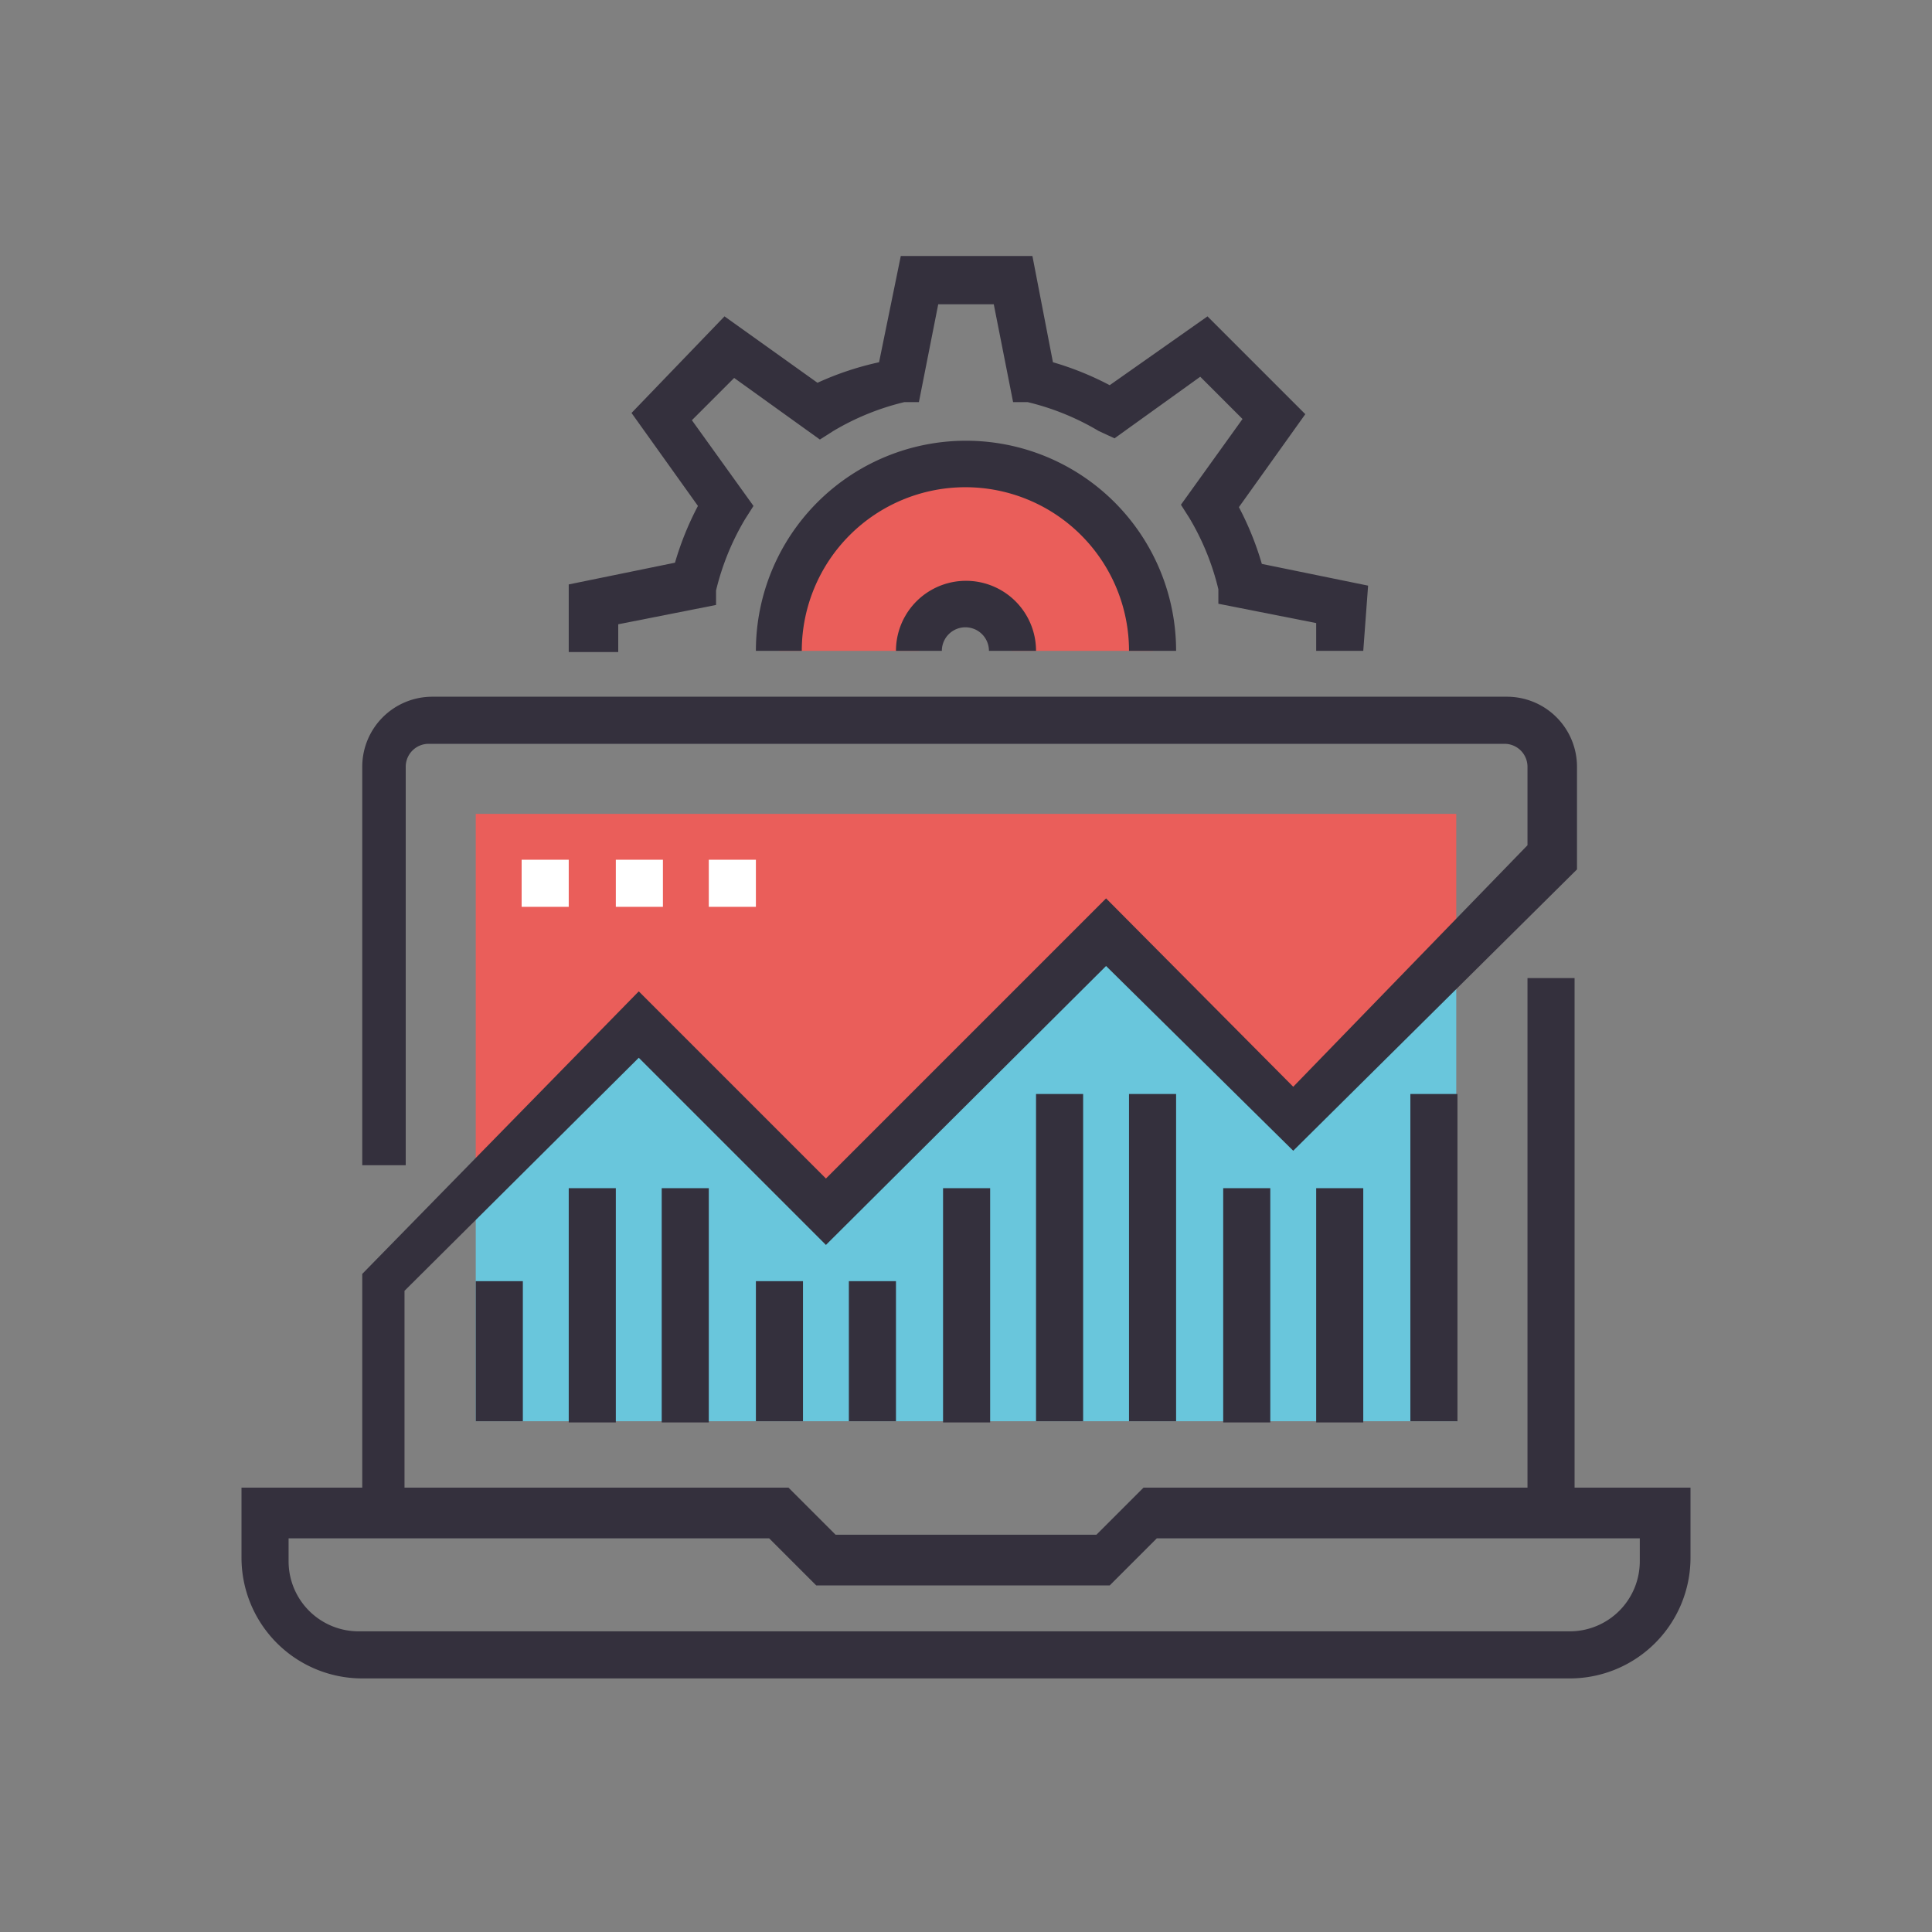 <?xml version="1.0" standalone="no"?><!DOCTYPE svg PUBLIC "-//W3C//DTD SVG 1.1//EN" "http://www.w3.org/Graphics/SVG/1.1/DTD/svg11.dtd"><svg class="icon" width="48px" height="48.00px" viewBox="0 0 1024 1024" version="1.1" xmlns="http://www.w3.org/2000/svg"><rect x="0" y="0" width="1024" height="1024" fill="#808080" stroke="none"/><path d="M771.84 505.6v247.68H252.16V629.76l86.4-87.04 99.2 99.2 148.48-148.48 99.2 99.2 86.4-87.04z" fill="#69c6dc" /><path d="M771.84 431.36V505.6l-86.4 87.04-99.2-99.2-148.48 148.48h-0.64L338.56 542.72 252.16 629.76v-198.4h519.68z" fill="#ea5e5a" /><path d="M809.6 518.4h24.96v284.8h-24.96z" fill="#34303d" /><path d="M832 889.6H192a64 64 0 0 1-64-64v-37.12h289.92l24.96 24.96h138.24l24.96-24.96H896v37.12a64 64 0 0 1-64 64zM152.96 815.36v12.16a37.12 37.12 0 0 0 37.12 37.12H832a37.12 37.12 0 0 0 37.12-37.12v-12.16h-256l-24.96 24.96H432.64l-24.96-24.96z" fill="#34303d" /><path d="M214.4 803.2H192v-128l146.56-149.76 99.2 99.2 148.48-148.48L685.44 576l124.16-128v-41.6a12.16 12.16 0 0 0-12.16-12.16H227.2a12.16 12.16 0 0 0-12.16 12.16v211.2H192v-211.2a37.12 37.12 0 0 1 37.12-37.12h569.6a37.12 37.12 0 0 1 37.12 37.12v54.4l-150.4 149.12L586.24 512l-148.48 147.84-99.2-99.2-124.16 123.52z" fill="#34303d" /><path d="M252.16 679.04h24.96v74.24h-24.96zM301.44 629.76h24.96v124.16h-24.96zM350.72 629.76h24.96v124.16h-24.96zM400.64 679.04h24.96v74.24h-24.96zM449.92 679.04h24.96v74.24h-24.96zM499.84 629.76h24.96v124.16h-24.96zM549.12 579.84h24.96v173.44h-24.96zM598.4 579.84h24.96v173.44h-24.96zM648.32 629.76h24.96v124.16h-24.96zM697.6 629.76h24.96v124.16h-24.96zM747.52 579.84h24.96v173.44h-24.96z" fill="#34303d" /><path d="M276.48 455.68h24.96v24.96h-24.96zM326.4 455.68h24.96v24.96H326.4zM375.68 455.68h24.96v24.96h-24.96z" fill="#ffffff" /><path d="M722.56 344.96h-24.96v-14.72L645.76 320v-7.68a135.04 135.04 0 0 0-15.36-37.76l-4.48-7.04 32.64-45.44-22.4-22.4-45.44 32.64-8.32-3.84a135.04 135.04 0 0 0-37.76-15.36h-7.68l-10.24-51.84h-29.44l-10.24 51.84h-7.68a135.04 135.04 0 0 0-37.76 15.36l-7.04 4.48-45.44-32.64-22.4 22.4 32.64 45.44-4.48 7.04a135.68 135.68 0 0 0-15.36 37.76v7.68l-51.84 10.24v14.72h-26.24v-35.84l56.32-11.52a160 160 0 0 1 12.16-30.08l-35.2-49.28 49.28-51.2 49.28 35.2A160 160 0 0 1 465.92 192l11.52-56.32h69.76l10.88 56.32a160 160 0 0 1 30.08 12.16l51.84-36.48 51.84 51.84-35.2 49.28a160.64 160.64 0 0 1 12.16 30.08l56.32 11.52z" fill="#34303d" /><path d="M512 245.76a99.2 99.2 0 0 0-99.2 99.2h74.24a24.96 24.96 0 0 1 49.28 0h74.88A99.2 99.2 0 0 0 512 245.76z" fill="#ea5e5a" /><path d="M623.36 344.96h-24.96a86.4 86.4 0 1 0-173.44 0h-24.32a111.36 111.36 0 1 1 222.72 0z" fill="#34303d" /><path d="M549.12 344.96h-24.96a12.16 12.16 0 0 0-24.96 0h-24.32a37.12 37.12 0 0 1 74.24 0z" fill="#34303d" /></svg>